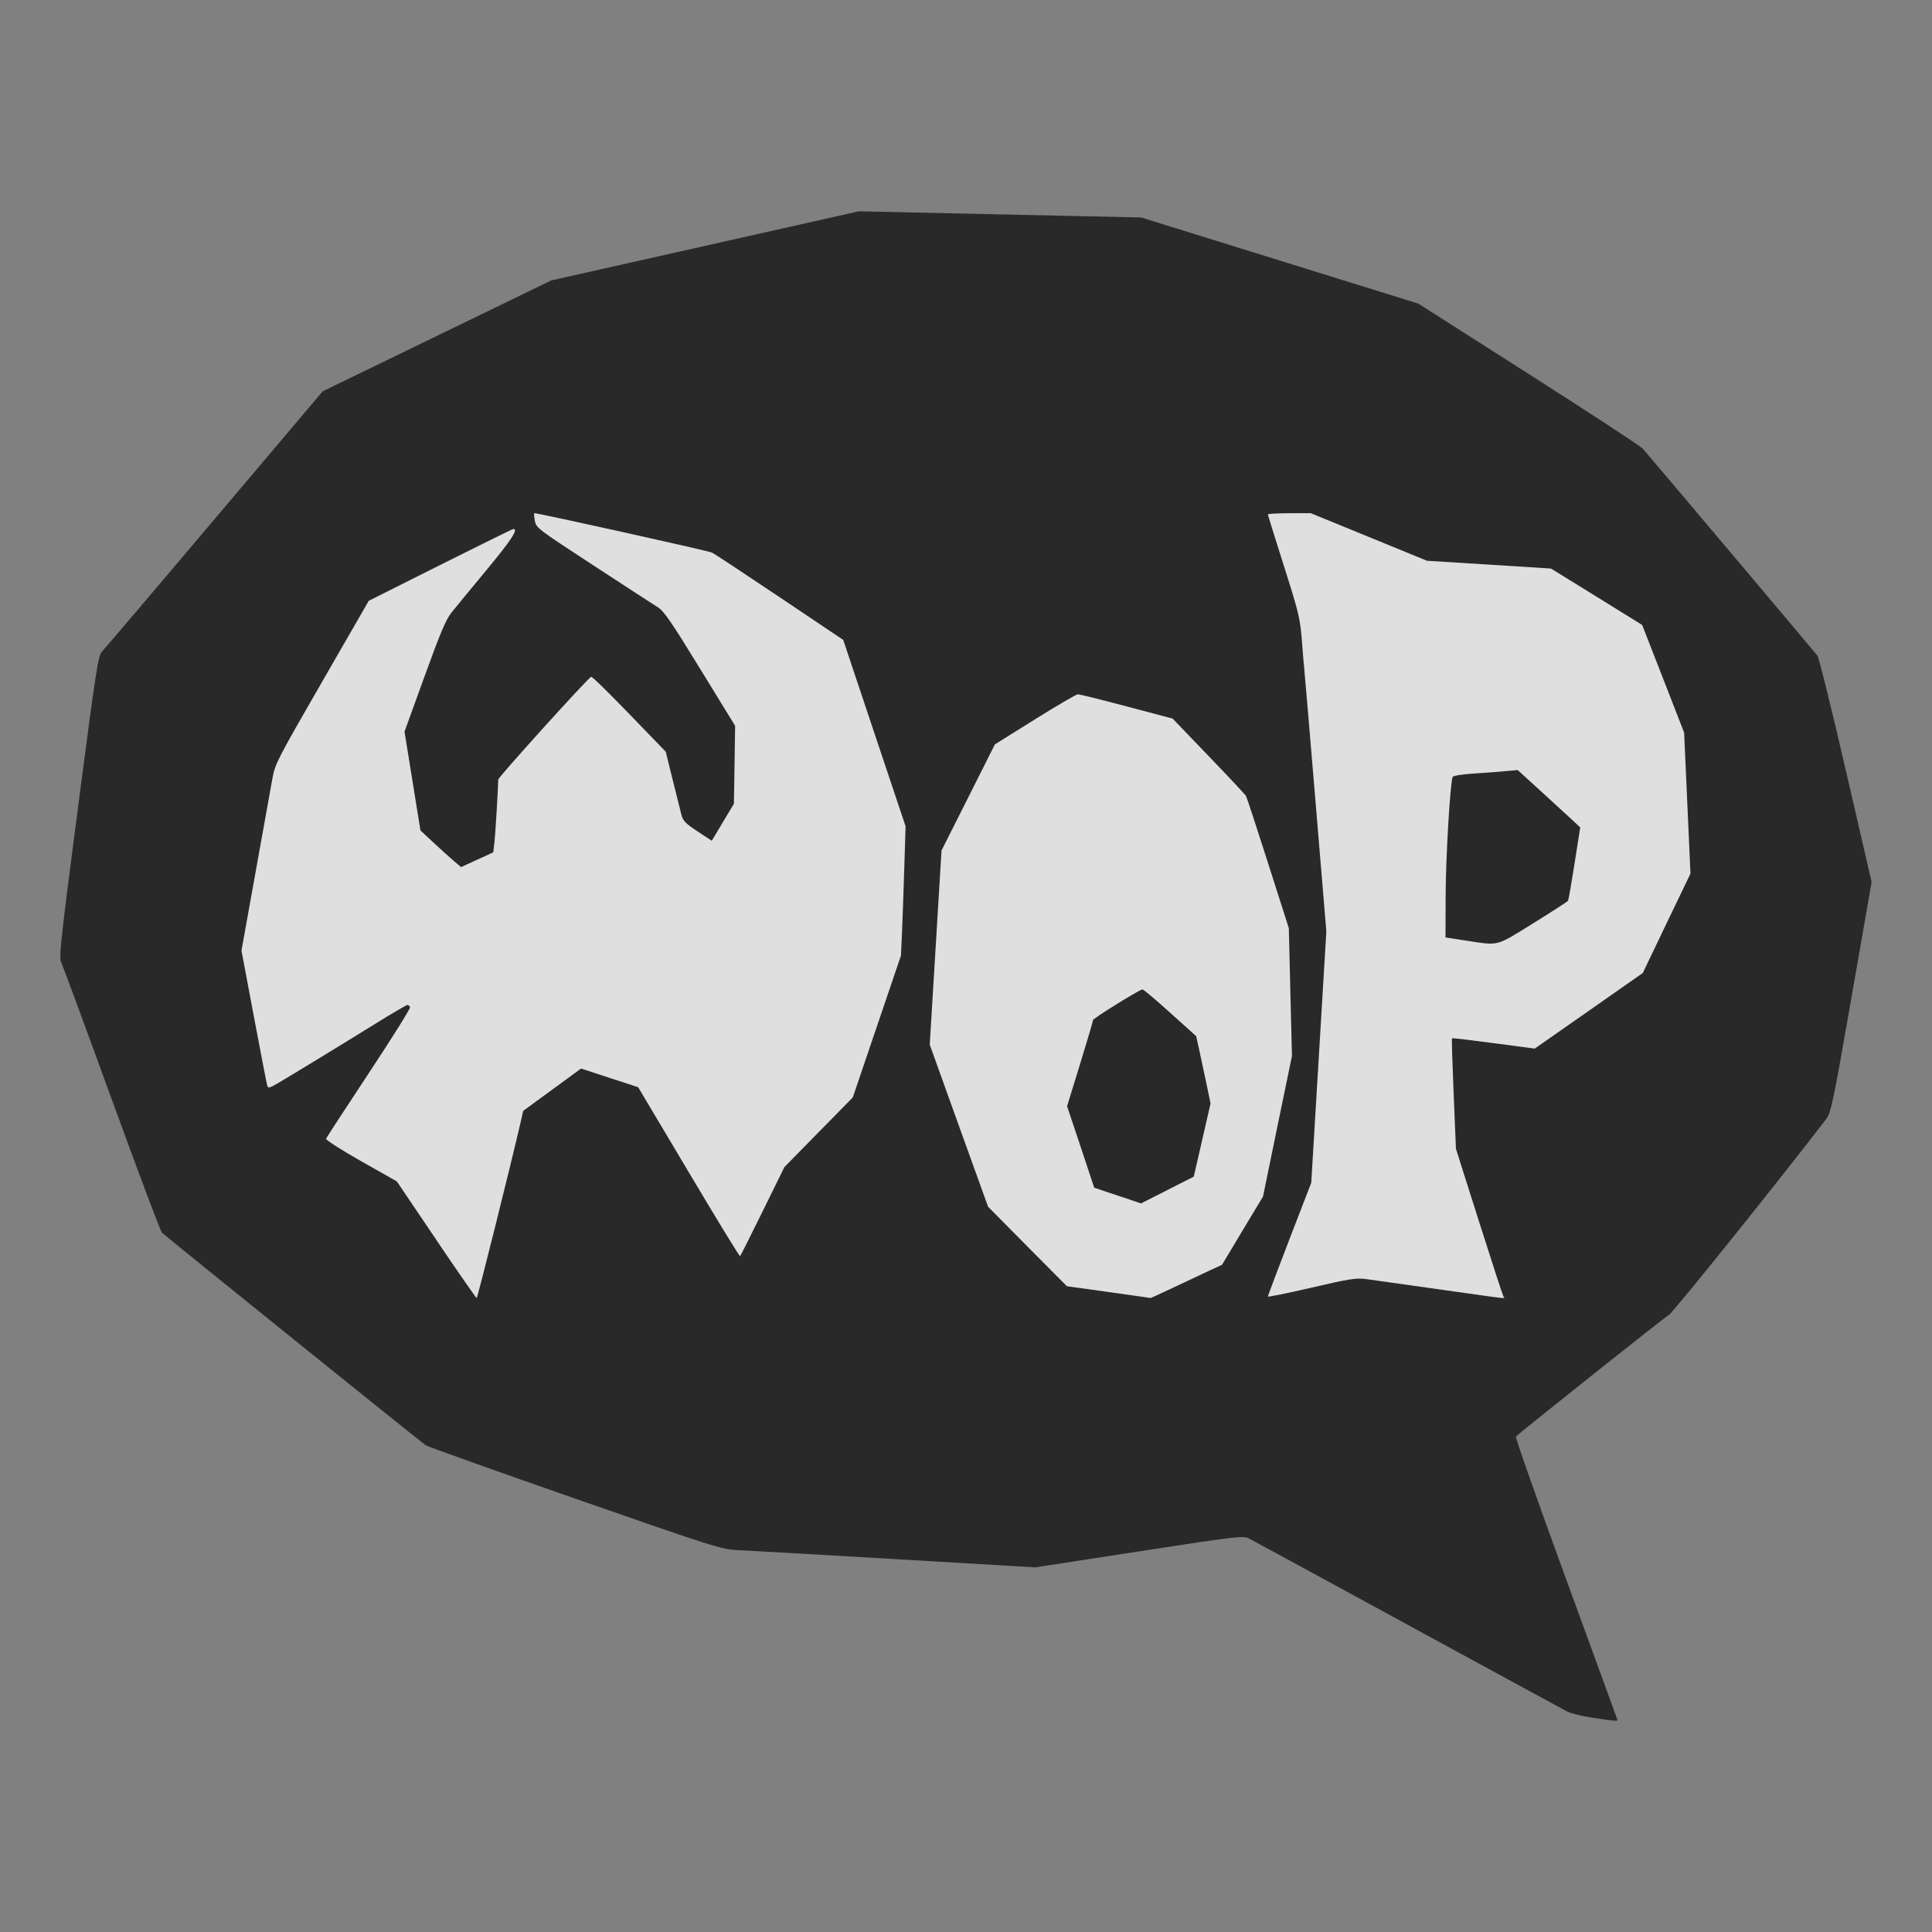 <?xml version="1.0" encoding="UTF-8" standalone="no"?>
<svg
   xmlns:dc="http://purl.org/dc/elements/1.1/"
   xmlns:cc="http://creativecommons.org/ns#"
   xmlns:rdf="http://www.w3.org/1999/02/22-rdf-syntax-ns#"
   xmlns:svg="http://www.w3.org/2000/svg"
   xmlns="http://www.w3.org/2000/svg"
   xmlns:sodipodi="http://sodipodi.sourceforge.net/DTD/sodipodi-0.dtd"
   xmlns:inkscape="http://www.inkscape.org/namespaces/inkscape"
   width="64"
   height="64"
   version="1.1"
   id="svg24"
   sodipodi:docname="worldofpadman.svg"
   inkscape:version="1.0.2 (e86c870879, 2021-01-15)">
  <rect width="100%" height="100%" fill="#808080" stroke="none"/>
  <defs
     id="defs28" />
  <sodipodi:namedview
     pagecolor="#ffffff"
     bordercolor="#666666"
     borderopacity="1"
     objecttolerance="10"
     gridtolerance="10"
     guidetolerance="10"
     inkscape:pageopacity="0"
     inkscape:pageshadow="2"
     inkscape:window-width="1587"
     inkscape:window-height="899"
     id="namedview26"
     showgrid="false"
     inkscape:zoom="12.890625"
     inkscape:cx="32"
     inkscape:cy="25.793939"
     inkscape:window-x="0"
     inkscape:window-y="0"
     inkscape:window-maximized="0"
     inkscape:current-layer="g22" />
  <g
     transform="translate(0,-988.362)"
     id="g22">
    <path
       style="fill:#29292a"
       d="m 52.745,1045.261 c -0.334,-0.048 -0.704,-0.138 -0.821,-0.198 -0.118,-0.06 -2.491,-1.351 -5.274,-2.868 -2.783,-1.517 -5.154,-2.807 -5.268,-2.865 -0.2,-0.102 -0.342,-0.086 -3.647,0.423 l -3.439,0.53 -4.651,-0.274 c -2.558,-0.15 -4.901,-0.284 -5.207,-0.297 -0.531,-0.024 -0.763,-0.094 -5.37,-1.702 -2.648,-0.923 -4.882,-1.721 -4.965,-1.772 -0.136,-0.086 -8.541,-6.86 -8.739,-7.044 -0.046,-0.042 -0.795,-2.032 -1.664,-4.42 -0.869,-2.389 -1.621,-4.425 -1.671,-4.527 -0.082,-0.164 -0.024,-0.701 0.56,-5.174 0.609,-4.664 0.661,-5 0.802,-5.143 0.083,-0.084 1.759,-2.055 3.724,-4.379 l 3.573,-4.225 3.787,-1.838 3.787,-1.837 5.093,-1.144 5.093,-1.145 4.677,0.102 4.677,0.102 4.592,1.427 4.592,1.427 3.644,2.324 c 2.004,1.278 3.707,2.392 3.785,2.476 0.114,0.122 5.496,6.502 5.792,6.864 0.046,0.056 0.469,1.767 0.939,3.801 L 62,1017.581 l -0.665,3.81 c -0.61,3.495 -0.68,3.829 -0.84,4.039 -1.502,1.967 -5.062,6.401 -5.208,6.486 -0.142,0.082 -4.725,3.727 -5.071,4.032 -0.027,0.024 0.72,2.144 1.659,4.713 0.939,2.568 1.708,4.677 1.708,4.687 0,0.028 -0.18,0.02 -0.837,-0.086 z"
       id="path4" />
    <path
       style="fill:#ffffff;opacity:0.85"
       d="m 14.451,1029.43 -1.305,-1.932 -1.186,-0.672 c -0.663,-0.376 -1.174,-0.703 -1.159,-0.743 0.015,-0.038 0.653,-1.017 1.418,-2.175 0.765,-1.157 1.379,-2.138 1.365,-2.179 -0.014,-0.042 -0.053,-0.076 -0.086,-0.076 -0.033,0 -0.48,0.26 -0.993,0.578 -1.211,0.751 -2.943,1.807 -3.321,2.026 -0.264,0.152 -0.302,0.16 -0.331,0.066 -0.018,-0.058 -0.218,-1.087 -0.443,-2.288 l -0.411,-2.183 0.469,-2.609 c 0.258,-1.435 0.509,-2.832 0.558,-3.104 0.085,-0.47 0.167,-0.63 1.64,-3.185 l 1.55,-2.69 2.371,-1.189 c 1.304,-0.654 2.393,-1.19 2.419,-1.19 0.176,0 -0.071,0.371 -0.887,1.356 -0.514,0.62 -1.038,1.257 -1.165,1.416 -0.181,0.226 -0.372,0.678 -0.892,2.115 l -0.662,1.827 0.264,1.636 0.264,1.636 0.438,0.409 c 0.241,0.225 0.544,0.498 0.673,0.607 l 0.235,0.198 0.533,-0.244 0.533,-0.244 0.039,-0.332 c 0.031,-0.266 0.12,-1.746 0.125,-2.078 0.001,-0.08 2.978,-3.372 3.078,-3.405 0.03,-0.02 0.599,0.545 1.264,1.232 l 1.208,1.25 0.23,0.933 c 0.126,0.513 0.257,1.036 0.291,1.164 0.051,0.194 0.138,0.282 0.532,0.542 l 0.471,0.31 0.367,-0.613 0.367,-0.612 0.02,-1.291 0.02,-1.291 -1.158,-1.887 c -0.954,-1.556 -1.2,-1.914 -1.401,-2.04 -0.134,-0.082 -1.096,-0.709 -2.138,-1.389 -1.842,-1.203 -1.895,-1.243 -1.937,-1.473 -0.024,-0.13 -0.033,-0.245 -0.021,-0.255 0.03,-0.028 5.75,1.242 5.891,1.306 0.062,0.028 1.065,0.69 2.229,1.471 l 2.116,1.42 0.259,0.776 c 0.142,0.426 0.607,1.816 1.033,3.088 l 0.774,2.312 -0.043,1.367 c -0.023,0.752 -0.058,1.715 -0.076,2.14 l -0.034,0.773 -0.798,2.35 -0.798,2.35 -1.133,1.154 -1.133,1.154 -0.719,1.462 c -0.395,0.804 -0.732,1.474 -0.748,1.49 -0.016,0.02 -0.783,-1.237 -1.703,-2.785 l -1.674,-2.813 -0.946,-0.309 -0.946,-0.309 -0.958,0.701 -0.958,0.701 -0.076,0.334 c -0.322,1.404 -1.437,5.868 -1.466,5.867 -0.02,-4e-4 -0.623,-0.87 -1.341,-1.932 z"
       id="path10" />
    <path
       style="fill:#ffffff;opacity:0.85"
       d="m 42.712,1005.363 c -0.391,0 -0.712,0.02 -0.712,0.04 0,0.022 0.233,0.766 0.515,1.655 0.526,1.656 0.557,1.789 0.62,2.631 0.02,0.27 0.049,0.623 0.066,0.785 0.017,0.162 0.19,2.198 0.384,4.522 l 0.352,4.223 -0.25,4.161 -0.25,4.162 -0.72,1.864 C 42.323,1030.432 42,1031.287 42,1031.311 v 0 c 0,0.022 0.65,-0.11 1.443,-0.293 1.278,-0.298 1.484,-0.329 1.829,-0.282 0.214,0.028 1.315,0.184 2.449,0.344 2.374,0.336 2.134,0.311 2.081,0.226 -0.023,-0.036 -0.386,-1.152 -0.807,-2.478 l -0.765,-2.41 -0.076,-1.821 c -0.042,-1.001 -0.067,-1.823 -0.055,-1.837 0.012,-0.02 0.632,0.06 1.38,0.158 l 1.361,0.18 1.79,-1.251 1.79,-1.254 0.788,-1.646 0.791,-1.646 -0.105,-2.335 -0.105,-2.335 -0.694,-1.783 -0.696,-1.783 -1.509,-0.936 -1.511,-0.933 -2.053,-0.13 -2.055,-0.128 -1.924,-0.788 -1.926,-0.788 z m 7.564,8.509 0.736,0.67 c 0.404,0.369 0.871,0.796 1.035,0.949 l 0.3,0.28 -0.187,1.189 c -0.102,0.654 -0.199,1.211 -0.216,1.24 -0.017,0.028 -0.537,0.364 -1.156,0.748 -1.249,0.775 -1.118,0.741 -2.202,0.576 l -0.702,-0.108 0.005,-1.439 c 0.005,-1.21 0.147,-3.621 0.229,-3.874 0.014,-0.044 0.307,-0.092 0.725,-0.118 0.386,-0.024 0.866,-0.06 1.067,-0.082 z"
       id="path12" />
    <path
       style="fill:#ffffff;opacity:0.85"
       d="m 35.709,1011.359 c -0.051,6e-4 -0.692,0.374 -1.423,0.831 l -1.329,0.831 -0.884,1.759 -0.884,1.756 -0.195,3.217 -0.195,3.215 0.965,2.684 0.967,2.684 1.304,1.318 1.306,1.315 1.385,0.194 c 0.761,0.104 1.388,0.198 1.392,0.198 0.004,0 0.369,-0.166 0.81,-0.374 0.442,-0.209 0.971,-0.459 1.177,-0.554 l 0.375,-0.172 0.678,-1.131 0.681,-1.131 0.478,-2.328 0.481,-2.328 -0.053,-2.115 -0.051,-2.118 -0.684,-2.143 c -0.376,-1.18 -0.707,-2.186 -0.734,-2.236 -0.028,-0.05 -0.587,-0.647 -1.243,-1.328 l -1.19,-1.238 -1.522,-0.402 c -0.837,-0.222 -1.564,-0.403 -1.615,-0.403 z m 2.127,9.778 c 0.026,-0.02 0.437,0.333 0.916,0.764 l 0.873,0.785 0.094,0.423 c 0.052,0.232 0.159,0.734 0.238,1.115 l 0.144,0.692 -0.278,1.213 -0.278,1.21 -0.873,0.444 -0.873,0.443 -0.775,-0.259 -0.777,-0.261 -0.448,-1.351 -0.451,-1.348 0.43,-1.395 c 0.236,-0.766 0.43,-1.422 0.43,-1.459 4.74e-4,-0.052 1.394,-0.921 1.628,-1.015 z"
       id="path14" />
  </g>
</svg>
